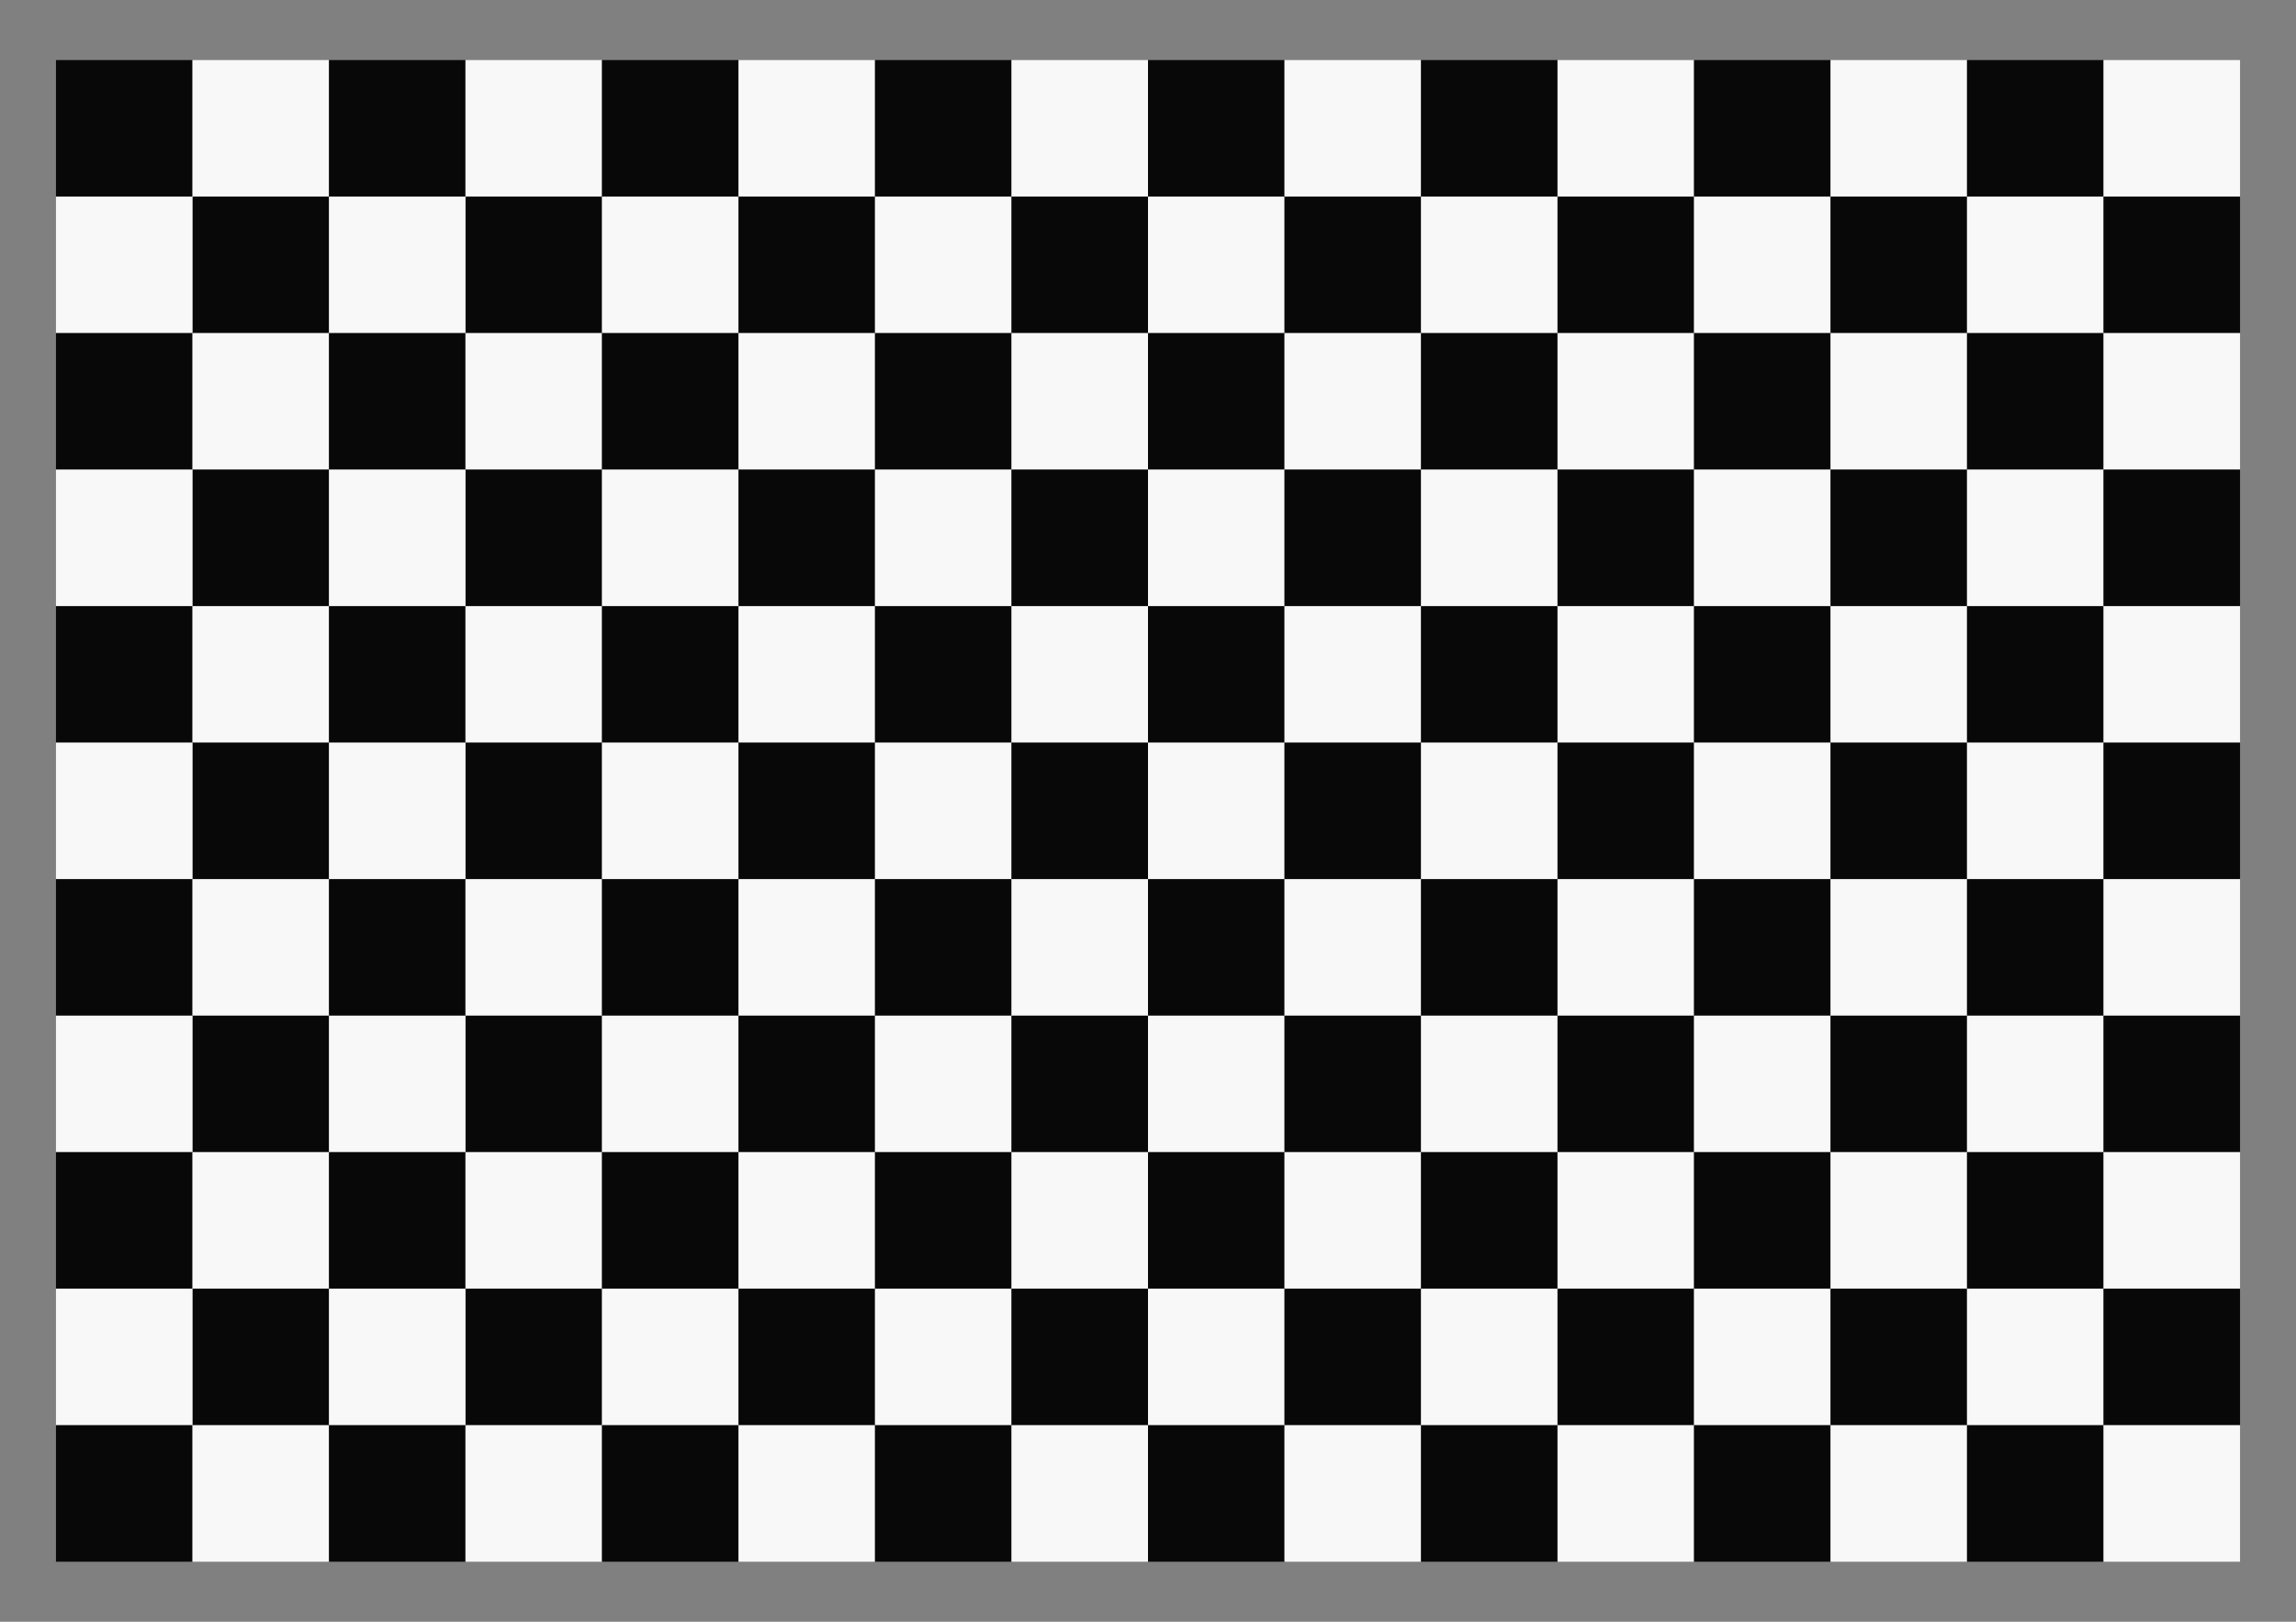 <?xml version="1.0" encoding="UTF-8" standalone="no"?>
<!-- Created with Inkscape (http://www.inkscape.org/) -->

<svg
   xmlns:dc="http://purl.org/dc/elements/1.1/"
   xmlns:cc="http://creativecommons.org/ns#"
   xmlns:rdf="http://www.w3.org/1999/02/22-rdf-syntax-ns#"
   xmlns:svg="http://www.w3.org/2000/svg"
   xmlns="http://www.w3.org/2000/svg"
   xmlns:xlink="http://www.w3.org/1999/xlink"
   xmlns:sodipodi="http://sodipodi.sourceforge.net/DTD/sodipodi-0.dtd"
   xmlns:inkscape="http://www.inkscape.org/namespaces/inkscape"
   width="841mm"
   height="594mm"
   viewBox="0 0 2979.921 2104.724"
   id="svg2"
   version="1.1"
   inkscape:version="0.91 r13725"
   sodipodi:docname="Checkerboard-A1-50mm-15x10.svg">
  <rect x="0" y="0" width="2979.921" height="2104.724" fill="#808080" stroke="none"/>
  <defs
     id="defs4" />
  <sodipodi:namedview
     id="base"
     pagecolor="#ffffff"
     bordercolor="#666666"
     borderopacity="1.0"
     inkscape:pageopacity="0.0"
     inkscape:pageshadow="2"
     inkscape:zoom="0.25"
     inkscape:cx="1299.4305"
     inkscape:cy="1442.8579"
     inkscape:document-units="mm"
     inkscape:current-layer="layer1"
     showgrid="false"
     inkscape:snap-bbox="true"
     inkscape:bbox-nodes="true"
     inkscape:window-width="1521"
     inkscape:window-height="1367"
     inkscape:window-x="1013"
     inkscape:window-y="47"
     inkscape:window-maximized="0"
     inkscape:snap-page="true"
     showguides="false" />
  <g
     inkscape:label="Layer 1"
     inkscape:groupmode="layer"
     id="layer1"
     transform="translate(0,1052.362)">
    <g
       id="g19716"
       transform="translate(72.638,77.953)">
      <rect
         y="-1052.362"
         x="5.9511935e-06"
         height="177.165"
         width="177.165"
         id="rect7484"
         style="opacity:0.94;fill:#000000;fill-opacity:1;stroke:none;stroke-width:1.8;stroke-linecap:round;stroke-linejoin:round;stroke-miterlimit:4;stroke-dasharray:none;stroke-dashoffset:0;stroke-opacity:1" />
      <rect
         y="-1052.362"
         x="177.165"
         height="177.165"
         width="177.165"
         id="rect7484-6"
         style="opacity:0.94;fill:#ffffff;fill-opacity:1;stroke:none;stroke-width:1.8;stroke-linecap:round;stroke-linejoin:round;stroke-miterlimit:4;stroke-dasharray:none;stroke-dashoffset:0;stroke-opacity:1" />
      <use
         height="100%"
         width="100%"
         transform="translate(354.331,1.2890622e-7)"
         id="use14227"
         xlink:href="#rect7484"
         y="0"
         x="0" />
      <use
         transform="translate(354.331,1.2890622e-7)"
         height="100%"
         width="100%"
         id="use14229"
         xlink:href="#rect7484-6"
         y="0"
         x="0" />
      <use
         height="100%"
         width="100%"
         transform="matrix(-1,0,0,1,354.331,177.165)"
         id="use14233"
         xlink:href="#rect7484"
         y="0"
         x="0" />
      <use
         height="100%"
         width="100%"
         transform="matrix(-1,0,0,1,354.331,177.165)"
         id="use14235"
         xlink:href="#rect7484-6"
         y="0"
         x="0" />
      <use
         height="100%"
         width="100%"
         transform="matrix(-1,0,0,1,708.661,177.165)"
         id="use14237"
         xlink:href="#rect7484"
         y="0"
         x="0" />
      <use
         height="100%"
         width="100%"
         transform="matrix(-1,0,0,1,708.661,177.165)"
         id="use14239"
         xlink:href="#rect7484-6"
         y="0"
         x="0" />
      <use
         height="100%"
         width="100%"
         transform="translate(-2.6340589e-7,354.331)"
         id="use14243"
         xlink:href="#rect7484"
         y="0"
         x="0" />
      <use
         height="100%"
         width="100%"
         transform="translate(-2.6340589e-7,354.331)"
         id="use14245"
         xlink:href="#rect7484-6"
         y="0"
         x="0" />
      <use
         height="100%"
         width="100%"
         transform="translate(354.331,354.331)"
         id="use14247"
         xlink:href="#rect7484"
         y="0"
         x="0" />
      <use
         height="100%"
         width="100%"
         transform="translate(354.331,354.331)"
         id="use14249"
         xlink:href="#rect7484-6"
         y="0"
         x="0" />
      <use
         height="100%"
         width="100%"
         transform="translate(708.661,1.2890622e-7)"
         id="use15187"
         xlink:href="#rect7484"
         y="0"
         x="0" />
      <use
         height="100%"
         width="100%"
         transform="translate(708.661,1.2890622e-7)"
         id="use15189"
         xlink:href="#use14235"
         y="0"
         x="0" />
      <use
         height="100%"
         width="100%"
         transform="translate(708.661,1.2890622e-7)"
         id="use15191"
         xlink:href="#use14243"
         y="0"
         x="0" />
      <use
         height="100%"
         width="100%"
         transform="translate(7.365941e-7,354.331)"
         id="use15693"
         xlink:href="#use14233"
         y="0"
         x="0" />
      <use
         height="100%"
         width="100%"
         transform="translate(7.365941e-7,354.331)"
         id="use15695"
         xlink:href="#use14235"
         y="0"
         x="0" />
      <use
         height="100%"
         width="100%"
         transform="translate(7.365941e-7,354.331)"
         id="use15697"
         xlink:href="#use14237"
         y="0"
         x="0" />
      <use
         height="100%"
         width="100%"
         transform="translate(7.365941e-7,354.331)"
         id="use15699"
         xlink:href="#use14239"
         y="0"
         x="0" />
      <use
         height="100%"
         width="100%"
         transform="translate(7.365941e-7,354.331)"
         id="use15701"
         xlink:href="#use15189"
         y="0"
         x="0" />
      <use
         height="100%"
         width="100%"
         transform="translate(354.331,1.2890622e-7)"
         id="use15802"
         xlink:href="#use14229"
         y="0"
         x="0" />
      <use
         height="100%"
         width="100%"
         transform="translate(354.331,1.2890622e-7)"
         id="use15804"
         xlink:href="#use14237"
         y="0"
         x="0" />
      <use
         height="100%"
         width="100%"
         transform="translate(354.331,1.2890622e-7)"
         id="use15806"
         xlink:href="#use14249"
         y="0"
         x="0" />
      <use
         height="100%"
         width="100%"
         transform="translate(354.331,1.2890622e-7)"
         id="use15808"
         xlink:href="#use15697"
         y="0"
         x="0" />
      <use
         height="100%"
         width="100%"
         transform="translate(354.331,1.2890622e-7)"
         id="use16162"
         xlink:href="#use15187"
         y="0"
         x="0" />
      <use
         height="100%"
         width="100%"
         transform="translate(354.331,-8.7109377e-7)"
         id="use16164"
         xlink:href="#use15189"
         y="0"
         x="0" />
      <use
         height="100%"
         width="100%"
         transform="translate(354.331,1.2890622e-7)"
         id="use16166"
         xlink:href="#use15191"
         y="0"
         x="0" />
      <use
         height="100%"
         width="100%"
         transform="translate(354.331,-8.7109377e-7)"
         id="use16168"
         xlink:href="#use15701"
         y="0"
         x="0" />
      <use
         height="100%"
         width="100%"
         transform="translate(-2.6340589e-7,354.331)"
         id="use16170"
         xlink:href="#use14243"
         y="0"
         x="0" />
      <use
         height="100%"
         width="100%"
         transform="translate(7.365941e-7,354.331)"
         id="use16172"
         xlink:href="#use14245"
         y="0"
         x="0" />
      <use
         height="100%"
         width="100%"
         transform="translate(7.365941e-7,354.331)"
         id="use16174"
         xlink:href="#use14247"
         y="0"
         x="0" />
      <use
         height="100%"
         width="100%"
         transform="translate(-2.6340589e-7,354.331)"
         id="use16176"
         xlink:href="#use14249"
         y="0"
         x="0" />
      <use
         height="100%"
         width="100%"
         transform="translate(-2.6340589e-7,354.331)"
         id="use16178"
         xlink:href="#use15191"
         y="0"
         x="0" />
      <use
         height="100%"
         width="100%"
         transform="translate(-2.6340589e-7,354.331)"
         id="use16180"
         xlink:href="#use15806"
         y="0"
         x="0" />
      <use
         height="100%"
         width="100%"
         transform="translate(-1.2634059e-6,354.331)"
         id="use16182"
         xlink:href="#use16166"
         y="0"
         x="0" />
      <use
         height="100%"
         width="100%"
         transform="translate(354.331,1.2890622e-7)"
         id="use16794"
         xlink:href="#use15802"
         y="0"
         x="0" />
      <use
         height="100%"
         width="100%"
         transform="translate(354.331,-8.7109377e-7)"
         id="use16796"
         xlink:href="#use15804"
         y="0"
         x="0" />
      <use
         height="100%"
         width="100%"
         transform="translate(354.331,1.2890622e-7)"
         id="use16798"
         xlink:href="#use15806"
         y="0"
         x="0" />
      <use
         height="100%"
         width="100%"
         transform="translate(354.331,-8.7109377e-7)"
         id="use16800"
         xlink:href="#use15808"
         y="0"
         x="0" />
      <use
         height="100%"
         width="100%"
         transform="translate(354.331,1.2890622e-7)"
         id="use16802"
         xlink:href="#use16180"
         y="0"
         x="0" />
      <use
         height="100%"
         width="100%"
         transform="translate(-2.6340589e-7,354.331)"
         id="use17161"
         xlink:href="#use15693"
         y="0"
         x="0" />
      <use
         height="100%"
         width="100%"
         transform="translate(-2.6340589e-7,354.331)"
         id="use17163"
         xlink:href="#use15695"
         y="0"
         x="0" />
      <use
         height="100%"
         width="100%"
         transform="translate(7.365941e-7,354.331)"
         id="use17165"
         xlink:href="#use15697"
         y="0"
         x="0" />
      <use
         height="100%"
         width="100%"
         transform="translate(-2.6340589e-7,354.331)"
         id="use17167"
         xlink:href="#use15699"
         y="0"
         x="0" />
      <use
         height="100%"
         width="100%"
         transform="translate(-2.6340589e-7,354.331)"
         id="use17169"
         xlink:href="#use15701"
         y="0"
         x="0" />
      <use
         height="100%"
         width="100%"
         transform="translate(-4.2634059e-6,354.331)"
         id="use17171"
         xlink:href="#use15808"
         y="0"
         x="0" />
      <use
         height="100%"
         width="100%"
         transform="translate(-1.2634059e-6,354.331)"
         id="use17173"
         xlink:href="#use16168"
         y="0"
         x="0" />
      <use
         height="100%"
         width="100%"
         transform="translate(7.365941e-7,354.331)"
         id="use17175"
         xlink:href="#use16800"
         y="0"
         x="0" />
      <use
         height="100%"
         width="100%"
         transform="translate(354.331,1.2890622e-7)"
         id="use17325"
         xlink:href="#use16162"
         y="0"
         x="0" />
      <use
         height="100%"
         width="100%"
         transform="translate(354.331,1.2890622e-7)"
         id="use17327"
         xlink:href="#use16164"
         y="0"
         x="0" />
      <use
         height="100%"
         width="100%"
         transform="translate(354.331,1.2890622e-7)"
         id="use17329"
         xlink:href="#use16166"
         y="0"
         x="0" />
      <use
         height="100%"
         width="100%"
         transform="translate(354.331,1.2890622e-7)"
         id="use17331"
         xlink:href="#use16168"
         y="0"
         x="0" />
      <use
         height="100%"
         width="100%"
         transform="translate(354.331,1.2890622e-7)"
         id="use17333"
         xlink:href="#use16182"
         y="0"
         x="0" />
      <use
         height="100%"
         width="100%"
         transform="translate(354.331,1.2890622e-7)"
         id="use17335"
         xlink:href="#use17173"
         y="0"
         x="0" />
      <use
         height="100%"
         width="100%"
         transform="translate(354.331,1.2890622e-7)"
         id="use17807"
         xlink:href="#use16794"
         y="0"
         x="0" />
      <use
         height="100%"
         width="100%"
         transform="translate(354.331,1.2890622e-7)"
         id="use17809"
         xlink:href="#use16796"
         y="0"
         x="0" />
      <use
         height="100%"
         width="100%"
         transform="translate(354.331,1.2890622e-7)"
         id="use17811"
         xlink:href="#use16798"
         y="0"
         x="0" />
      <use
         height="100%"
         width="100%"
         transform="translate(354.331,1.2890622e-7)"
         id="use17813"
         xlink:href="#use16800"
         y="0"
         x="0" />
      <use
         height="100%"
         width="100%"
         transform="translate(354.331,1.2890622e-7)"
         id="use17815"
         xlink:href="#use16802"
         y="0"
         x="0" />
      <use
         height="100%"
         width="100%"
         transform="translate(354.331,1.2890622e-7)"
         id="use17817"
         xlink:href="#use17175"
         y="0"
         x="0" />
      <use
         height="100%"
         width="100%"
         transform="translate(-2.6340589e-7,354.331)"
         id="use17819"
         xlink:href="#use16170"
         y="0"
         x="0" />
      <use
         height="100%"
         width="100%"
         transform="translate(-2.6340589e-7,354.331)"
         id="use17821"
         xlink:href="#use16172"
         y="0"
         x="0" />
      <use
         height="100%"
         width="100%"
         transform="translate(-2.6340589e-7,354.331)"
         id="use17823"
         xlink:href="#use16174"
         y="0"
         x="0" />
      <use
         height="100%"
         width="100%"
         transform="translate(7.365941e-7,354.331)"
         id="use17825"
         xlink:href="#use16176"
         y="0"
         x="0" />
      <use
         height="100%"
         width="100%"
         transform="translate(-2.6340589e-7,354.331)"
         id="use17827"
         xlink:href="#use16178"
         y="0"
         x="0" />
      <use
         height="100%"
         width="100%"
         transform="translate(-2.6340589e-7,354.331)"
         id="use17829"
         xlink:href="#use16180"
         y="0"
         x="0" />
      <use
         height="100%"
         width="100%"
         transform="translate(1.7365941e-6,354.331)"
         id="use17831"
         xlink:href="#use16182"
         y="0"
         x="0" />
      <use
         height="100%"
         width="100%"
         transform="translate(-2.6340589e-7,354.331)"
         id="use17833"
         xlink:href="#use16802"
         y="0"
         x="0" />
      <use
         height="100%"
         width="100%"
         transform="translate(-3.2634059e-6,354.331)"
         id="use17835"
         xlink:href="#use17333"
         y="0"
         x="0" />
      <use
         height="100%"
         width="100%"
         transform="translate(4.7365941e-6,354.331)"
         id="use17837"
         xlink:href="#use17815"
         y="0"
         x="0" />
      <use
         height="100%"
         width="100%"
         transform="translate(354.331,1.2890622e-7)"
         id="use18019"
         xlink:href="#use17325"
         y="0"
         x="0" />
      <use
         height="100%"
         width="100%"
         transform="translate(354.331,1.2890622e-7)"
         id="use18021"
         xlink:href="#use17327"
         y="0"
         x="0" />
      <use
         height="100%"
         width="100%"
         transform="translate(354.331,1.2890622e-7)"
         id="use18023"
         xlink:href="#use17329"
         y="0"
         x="0" />
      <use
         height="100%"
         width="100%"
         transform="translate(354.331,1.2890622e-7)"
         id="use18025"
         xlink:href="#use17331"
         y="0"
         x="0" />
      <use
         height="100%"
         width="100%"
         transform="translate(354.331,1.2890622e-7)"
         id="use18027"
         xlink:href="#use17333"
         y="0"
         x="0" />
      <use
         height="100%"
         width="100%"
         transform="translate(354.331,1.2890622e-7)"
         id="use18029"
         xlink:href="#use17335"
         y="0"
         x="0" />
      <use
         height="100%"
         width="100%"
         transform="translate(354.331,2.1289062e-6)"
         id="use18031"
         xlink:href="#use17835"
         y="0"
         x="0" />
      <use
         height="100%"
         width="100%"
         transform="translate(354.331,1.2890622e-7)"
         id="use18249"
         xlink:href="#use17807"
         y="0"
         x="0" />
      <use
         height="100%"
         width="100%"
         transform="translate(354.331,1.2890622e-7)"
         id="use18251"
         xlink:href="#use17809"
         y="0"
         x="0" />
      <use
         height="100%"
         width="100%"
         transform="translate(354.331,1.2890622e-7)"
         id="use18253"
         xlink:href="#use17811"
         y="0"
         x="0" />
      <use
         height="100%"
         width="100%"
         transform="translate(354.331,1.2890622e-7)"
         id="use18255"
         xlink:href="#use17813"
         y="0"
         x="0" />
      <use
         height="100%"
         width="100%"
         transform="translate(354.331,1.2890622e-7)"
         id="use18257"
         xlink:href="#use17815"
         y="0"
         x="0" />
      <use
         height="100%"
         width="100%"
         transform="translate(354.331,1.2890622e-7)"
         id="use18259"
         xlink:href="#use17817"
         y="0"
         x="0" />
      <use
         height="100%"
         width="100%"
         transform="translate(354.331,2.1289062e-6)"
         id="use18261"
         xlink:href="#use17837"
         y="0"
         x="0" />
      <use
         height="100%"
         width="100%"
         transform="translate(-2.6340589e-7,354.331)"
         id="use18263"
         xlink:href="#use17161"
         y="0"
         x="0" />
      <use
         height="100%"
         width="100%"
         transform="translate(-2.6340589e-7,354.331)"
         id="use18265"
         xlink:href="#use17163"
         y="0"
         x="0" />
      <use
         height="100%"
         width="100%"
         transform="translate(-2.6340589e-7,354.331)"
         id="use18267"
         xlink:href="#use17165"
         y="0"
         x="0" />
      <use
         height="100%"
         width="100%"
         transform="translate(-2.6340589e-7,354.331)"
         id="use18269"
         xlink:href="#use17167"
         y="0"
         x="0" />
      <use
         height="100%"
         width="100%"
         transform="translate(-2.6340589e-7,354.331)"
         id="use18271"
         xlink:href="#use17169"
         y="0"
         x="0" />
      <use
         height="100%"
         width="100%"
         transform="translate(2.7365941e-6,354.331)"
         id="use18273"
         xlink:href="#use17171"
         y="0"
         x="0" />
      <use
         height="100%"
         width="100%"
         transform="translate(-2.6340589e-7,354.331)"
         id="use18275"
         xlink:href="#use17173"
         y="0"
         x="0" />
      <use
         height="100%"
         width="100%"
         transform="translate(3.7365941e-6,354.331)"
         id="use18277"
         xlink:href="#use17175"
         y="0"
         x="0" />
      <use
         height="100%"
         width="100%"
         transform="translate(-5.2634059e-6,354.331)"
         id="use18279"
         xlink:href="#use17335"
         y="0"
         x="0" />
      <use
         height="100%"
         width="100%"
         transform="translate(-1.2634059e-6,354.331)"
         id="use18281"
         xlink:href="#use17817"
         y="0"
         x="0" />
      <use
         height="100%"
         width="100%"
         transform="translate(-2.6340589e-7,354.331)"
         id="use18283"
         xlink:href="#use18029"
         y="0"
         x="0" />
      <use
         height="100%"
         width="100%"
         transform="translate(3.7365941e-6,354.331)"
         id="use18285"
         xlink:href="#use18259"
         y="0"
         x="0" />
      <use
         height="100%"
         width="100%"
         transform="translate(-2.6340589e-7,354.331)"
         id="use18519"
         xlink:href="#use17819"
         y="0"
         x="0" />
      <use
         height="100%"
         width="100%"
         transform="translate(-2.6340589e-7,354.331)"
         id="use18521"
         xlink:href="#use17821"
         y="0"
         x="0" />
      <use
         height="100%"
         width="100%"
         transform="translate(-2.6340589e-7,354.331)"
         id="use18523"
         xlink:href="#use17823"
         y="0"
         x="0" />
      <use
         height="100%"
         width="100%"
         transform="translate(-2.6340589e-7,354.331)"
         id="use18525"
         xlink:href="#use17825"
         y="0"
         x="0" />
      <use
         height="100%"
         width="100%"
         transform="translate(-2.6340589e-7,354.331)"
         id="use18527"
         xlink:href="#use17827"
         y="0"
         x="0" />
      <use
         height="100%"
         width="100%"
         transform="translate(-2.6340589e-7,354.331)"
         id="use18529"
         xlink:href="#use17829"
         y="0"
         x="0" />
      <use
         height="100%"
         width="100%"
         transform="translate(-4.2634059e-6,354.331)"
         id="use18531"
         xlink:href="#use17831"
         y="0"
         x="0" />
      <use
         height="100%"
         width="100%"
         transform="translate(-5.2634059e-6,354.331)"
         id="use18533"
         xlink:href="#use17833"
         y="0"
         x="0" />
      <use
         height="100%"
         width="100%"
         transform="translate(-3.2634059e-6,354.331)"
         id="use18535"
         xlink:href="#use17835"
         y="0"
         x="0" />
      <use
         height="100%"
         width="100%"
         transform="translate(-3.2634059e-6,354.331)"
         id="use18537"
         xlink:href="#use17837"
         y="0"
         x="0" />
      <use
         height="100%"
         width="100%"
         transform="translate(1.7365941e-6,354.331)"
         id="use18539"
         xlink:href="#use18031"
         y="0"
         x="0" />
      <use
         height="100%"
         width="100%"
         transform="translate(1.7365941e-6,354.331)"
         id="use18541"
         xlink:href="#use18261"
         y="0"
         x="0" />
      <use
         height="100%"
         width="100%"
         transform="translate(354.331,1.2890622e-7)"
         id="use18799"
         xlink:href="#use18019"
         y="0"
         x="0" />
      <use
         height="100%"
         width="100%"
         transform="translate(354.331,1.2890622e-7)"
         id="use18801"
         xlink:href="#use18021"
         y="0"
         x="0" />
      <use
         height="100%"
         width="100%"
         transform="translate(354.331,1.2890622e-7)"
         id="use18803"
         xlink:href="#use18023"
         y="0"
         x="0" />
      <use
         height="100%"
         width="100%"
         transform="translate(354.331,1.2890622e-7)"
         id="use18805"
         xlink:href="#use18025"
         y="0"
         x="0" />
      <use
         height="100%"
         width="100%"
         transform="translate(354.331,1.2890622e-7)"
         id="use18807"
         xlink:href="#use18027"
         y="0"
         x="0" />
      <use
         height="100%"
         width="100%"
         transform="translate(354.331,1.2890622e-7)"
         id="use18809"
         xlink:href="#use18029"
         y="0"
         x="0" />
      <use
         height="100%"
         width="100%"
         transform="translate(354.331,4.1289062e-6)"
         id="use18811"
         xlink:href="#use18031"
         y="0"
         x="0" />
      <use
         height="100%"
         width="100%"
         transform="translate(354.331,1.2890622e-7)"
         id="use18813"
         xlink:href="#use18249"
         y="0"
         x="0" />
      <use
         height="100%"
         width="100%"
         transform="translate(354.331,1.2890622e-7)"
         id="use18815"
         xlink:href="#use18251"
         y="0"
         x="0" />
      <use
         height="100%"
         width="100%"
         transform="translate(354.331,1.2890622e-7)"
         id="use18817"
         xlink:href="#use18253"
         y="0"
         x="0" />
      <use
         height="100%"
         width="100%"
         transform="translate(354.331,1.2890622e-7)"
         id="use18819"
         xlink:href="#use18255"
         y="0"
         x="0" />
      <use
         height="100%"
         width="100%"
         transform="translate(354.331,1.2890622e-7)"
         id="use18821"
         xlink:href="#use18257"
         y="0"
         x="0" />
      <use
         height="100%"
         width="100%"
         transform="translate(354.331,1.2890622e-7)"
         id="use18823"
         xlink:href="#use18259"
         y="0"
         x="0" />
      <use
         height="100%"
         width="100%"
         transform="translate(354.331,4.1289062e-6)"
         id="use18825"
         xlink:href="#use18261"
         y="0"
         x="0" />
      <use
         height="100%"
         width="100%"
         transform="translate(354.331,3.1289062e-6)"
         id="use18827"
         xlink:href="#use18283"
         y="0"
         x="0" />
      <use
         height="100%"
         width="100%"
         transform="translate(354.331,3.1289062e-6)"
         id="use18829"
         xlink:href="#use18285"
         y="0"
         x="0" />
      <use
         height="100%"
         width="100%"
         transform="translate(354.331,3.1289062e-6)"
         id="use18831"
         xlink:href="#use18539"
         y="0"
         x="0" />
      <use
         height="100%"
         width="100%"
         transform="translate(354.331,3.1289062e-6)"
         id="use18833"
         xlink:href="#use18541"
         y="0"
         x="0" />
      <use
         height="100%"
         width="100%"
         transform="translate(354.331,1.2890622e-7)"
         id="use19174"
         xlink:href="#use18799"
         y="0"
         x="0" />
      <use
         height="100%"
         width="100%"
         transform="translate(354.331,1.2890622e-7)"
         id="use19176"
         xlink:href="#use18801"
         y="0"
         x="0" />
      <use
         height="100%"
         width="100%"
         transform="translate(354.331,1.2890622e-7)"
         id="use19178"
         xlink:href="#use18803"
         y="0"
         x="0" />
      <use
         height="100%"
         width="100%"
         transform="translate(354.331,1.2890622e-7)"
         id="use19180"
         xlink:href="#use18805"
         y="0"
         x="0" />
      <use
         height="100%"
         width="100%"
         transform="translate(354.331,1.2890622e-7)"
         id="use19182"
         xlink:href="#use18807"
         y="0"
         x="0" />
      <use
         height="100%"
         width="100%"
         transform="translate(354.331,1.2890622e-7)"
         id="use19184"
         xlink:href="#use18809"
         y="0"
         x="0" />
      <use
         height="100%"
         width="100%"
         transform="translate(354.331,-2.8710938e-6)"
         id="use19186"
         xlink:href="#use18811"
         y="0"
         x="0" />
      <use
         height="100%"
         width="100%"
         transform="translate(354.331,-3.8710938e-6)"
         id="use19188"
         xlink:href="#use18827"
         y="0"
         x="0" />
      <use
         height="100%"
         width="100%"
         transform="translate(354.331,-3.8710938e-6)"
         id="use19190"
         xlink:href="#use18831"
         y="0"
         x="0" />
      <use
         height="100%"
         width="100%"
         transform="translate(-2.6340589e-7,354.331)"
         id="use19192"
         xlink:href="#use18263"
         y="0"
         x="0" />
      <use
         height="100%"
         width="100%"
         transform="translate(-2.6340589e-7,354.331)"
         id="use19194"
         xlink:href="#use18265"
         y="0"
         x="0" />
      <use
         height="100%"
         width="100%"
         transform="translate(-2.6340589e-7,354.331)"
         id="use19196"
         xlink:href="#use18267"
         y="0"
         x="0" />
      <use
         height="100%"
         width="100%"
         transform="translate(-2.6340589e-7,354.331)"
         id="use19198"
         xlink:href="#use18269"
         y="0"
         x="0" />
      <use
         height="100%"
         width="100%"
         transform="translate(-2.6340589e-7,354.331)"
         id="use19200"
         xlink:href="#use18271"
         y="0"
         x="0" />
      <use
         height="100%"
         width="100%"
         transform="translate(3.7365941e-6,354.331)"
         id="use19202"
         xlink:href="#use18273"
         y="0"
         x="0" />
      <use
         height="100%"
         width="100%"
         transform="translate(1.7365941e-6,354.331)"
         id="use19204"
         xlink:href="#use18275"
         y="0"
         x="0" />
      <use
         height="100%"
         width="100%"
         transform="translate(-4.2634059e-6,354.331)"
         id="use19206"
         xlink:href="#use18277"
         y="0"
         x="0" />
      <use
         height="100%"
         width="100%"
         transform="translate(-3.2634059e-6,354.331)"
         id="use19208"
         xlink:href="#use18279"
         y="0"
         x="0" />
      <use
         height="100%"
         width="100%"
         transform="translate(7.365941e-7,354.331)"
         id="use19210"
         xlink:href="#use18281"
         y="0"
         x="0" />
      <use
         height="100%"
         width="100%"
         transform="translate(1.7365941e-6,354.331)"
         id="use19212"
         xlink:href="#use18283"
         y="0"
         x="0" />
      <use
         height="100%"
         width="100%"
         transform="translate(-4.2634059e-6,354.331)"
         id="use19214"
         xlink:href="#use18285"
         y="0"
         x="0" />
      <use
         height="100%"
         width="100%"
         transform="translate(7.365941e-7,354.331)"
         id="use19216"
         xlink:href="#use18827"
         y="0"
         x="0" />
      <use
         height="100%"
         width="100%"
         transform="translate(4.7365941e-6,354.331)"
         id="use19218"
         xlink:href="#use18829"
         y="0"
         x="0" />
      <use
         height="100%"
         width="100%"
         transform="translate(-2.6340589e-7,354.331)"
         id="use19220"
         xlink:href="#use19188"
         y="0"
         x="0" />
      <use
         height="100%"
         width="100%"
         transform="translate(354.331,-1.3740246e-6)"
         id="use19632"
         xlink:href="#use18813"
         y="0"
         x="0" />
      <use
         height="100%"
         width="100%"
         transform="translate(354.331,-1.3740246e-6)"
         id="use19634"
         xlink:href="#use18815"
         y="0"
         x="0" />
      <use
         height="100%"
         width="100%"
         transform="translate(354.331,-1.3740246e-6)"
         id="use19636"
         xlink:href="#use18817"
         y="0"
         x="0" />
      <use
         height="100%"
         width="100%"
         transform="translate(354.331,-1.3740246e-6)"
         id="use19638"
         xlink:href="#use18819"
         y="0"
         x="0" />
      <use
         height="100%"
         width="100%"
         transform="translate(354.331,-1.3740246e-6)"
         id="use19640"
         xlink:href="#use18821"
         y="0"
         x="0" />
      <use
         height="100%"
         width="100%"
         transform="translate(354.331,-1.3740246e-6)"
         id="use19642"
         xlink:href="#use18823"
         y="0"
         x="0" />
      <use
         height="100%"
         width="100%"
         transform="translate(354.331,-1.3740246e-6)"
         id="use19644"
         xlink:href="#use18825"
         y="0"
         x="0" />
      <use
         height="100%"
         width="100%"
         transform="translate(354.331,-1.3740246e-6)"
         id="use19646"
         xlink:href="#use18829"
         y="0"
         x="0" />
      <use
         height="100%"
         width="100%"
         transform="translate(354.331,-1.3740246e-6)"
         id="use19648"
         xlink:href="#use18833"
         y="0"
         x="0" />
      <use
         height="100%"
         width="100%"
         transform="translate(354.331,-1.3740246e-6)"
         id="use19650"
         xlink:href="#use19218"
         y="0"
         x="0" />
      <use
         height="100%"
         width="100%"
         transform="translate(-2.1204124e-5,354.331)"
         id="use19652"
         xlink:href="#use18519"
         y="0"
         x="0" />
      <use
         height="100%"
         width="100%"
         transform="translate(-2.1204124e-5,354.331)"
         id="use19654"
         xlink:href="#use18521"
         y="0"
         x="0" />
      <use
         height="100%"
         width="100%"
         transform="translate(-2.1204124e-5,354.331)"
         id="use19656"
         xlink:href="#use18523"
         y="0"
         x="0" />
      <use
         height="100%"
         width="100%"
         transform="translate(-2.1204124e-5,354.331)"
         id="use19658"
         xlink:href="#use18525"
         y="0"
         x="0" />
      <use
         height="100%"
         width="100%"
         transform="translate(-2.1204124e-5,354.331)"
         id="use19660"
         xlink:href="#use18527"
         y="0"
         x="0" />
      <use
         height="100%"
         width="100%"
         transform="translate(-2.1204124e-5,354.331)"
         id="use19662"
         xlink:href="#use18529"
         y="0"
         x="0" />
      <use
         height="100%"
         width="100%"
         transform="translate(-2.1204124e-5,354.331)"
         id="use19664"
         xlink:href="#use18531"
         y="0"
         x="0" />
      <use
         height="100%"
         width="100%"
         transform="translate(-2.1204124e-5,354.331)"
         id="use19666"
         xlink:href="#use18533"
         y="0"
         x="0" />
      <use
         height="100%"
         width="100%"
         transform="translate(-2.1204124e-5,354.331)"
         id="use19668"
         xlink:href="#use18535"
         y="0"
         x="0" />
      <use
         height="100%"
         width="100%"
         transform="translate(-2.1204124e-5,354.331)"
         id="use19670"
         xlink:href="#use18537"
         y="0"
         x="0" />
      <use
         height="100%"
         width="100%"
         transform="translate(-2.1204124e-5,354.331)"
         id="use19672"
         xlink:href="#use18539"
         y="0"
         x="0" />
      <use
         height="100%"
         width="100%"
         transform="translate(-2.1204124e-5,354.331)"
         id="use19674"
         xlink:href="#use18541"
         y="0"
         x="0" />
      <use
         height="100%"
         width="100%"
         transform="translate(-2.1204124e-5,354.331)"
         id="use19676"
         xlink:href="#use18831"
         y="0"
         x="0" />
      <use
         height="100%"
         width="100%"
         transform="translate(-2.1204124e-5,354.331)"
         id="use19678"
         xlink:href="#use18833"
         y="0"
         x="0" />
      <use
         height="100%"
         width="100%"
         transform="translate(-2.1204124e-5,354.331)"
         id="use19680"
         xlink:href="#use19190"
         y="0"
         x="0" />
      <use
         height="100%"
         width="100%"
         transform="translate(-2.1204124e-5,354.331)"
         id="use19682"
         xlink:href="#use19648"
         y="0"
         x="0" />
    </g>
  </g>
</svg>
